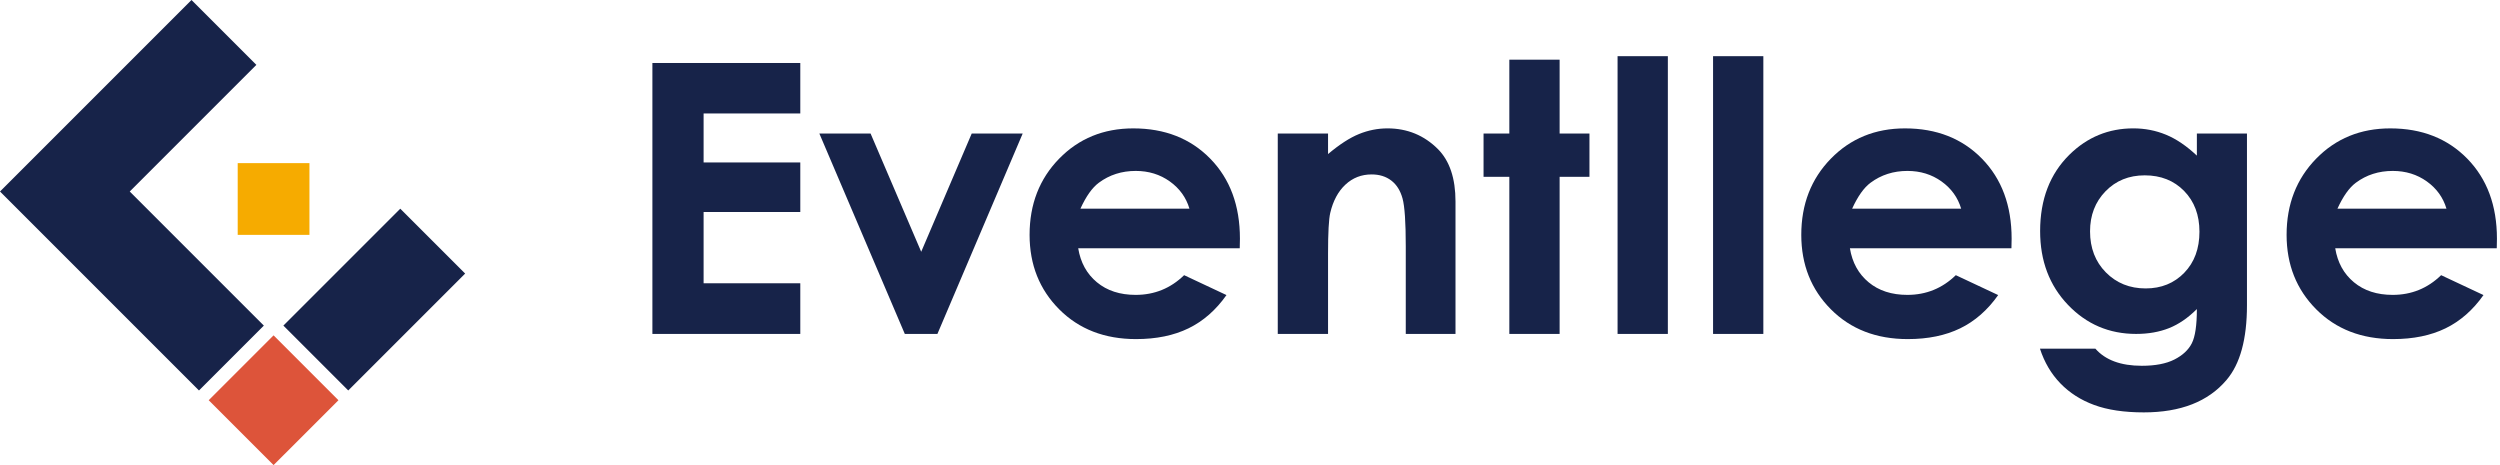 <svg width="623" height="116" viewBox="0 0 623 116" fill="none" xmlns="http://www.w3.org/2000/svg">
<path d="M162.578 15.698H199.434V28.274H175.337V40.483H199.434V52.83H175.337V70.593H199.434V83.215H162.578V15.698Z" fill="#172349"/>
<path d="M204.182 33.277H216.948L229.564 62.744L242.152 33.277H254.854L233.603 83.215H225.479L204.182 33.277Z" fill="#172349"/>
<path d="M308.943 61.872H268.69C269.271 65.422 270.824 68.245 273.349 70.34C275.873 72.437 279.094 73.485 283.011 73.485C287.693 73.485 291.716 71.848 295.082 68.574L305.639 73.531C303.007 77.264 299.856 80.026 296.184 81.815C292.512 83.606 288.152 84.501 283.103 84.501C275.27 84.501 268.89 82.03 263.963 77.089C259.036 72.148 256.573 65.958 256.573 58.523C256.573 50.904 259.029 44.578 263.94 39.544C268.851 34.511 275.009 31.994 282.414 31.994C290.278 31.994 296.673 34.511 301.6 39.544C306.526 44.578 308.99 51.225 308.99 59.487L308.943 61.872ZM296.412 52.004C295.584 49.22 293.952 46.955 291.515 45.211C289.078 43.467 286.251 42.595 283.033 42.595C279.539 42.595 276.474 43.574 273.838 45.533C272.183 46.757 270.65 48.914 269.24 52.005H296.412V52.004Z" fill="#172349"/>
<path d="M318.419 33.277H330.949V38.395C333.79 35.999 336.365 34.333 338.672 33.397C340.978 32.46 343.339 31.992 345.753 31.992C350.703 31.992 354.904 33.721 358.357 37.179C361.259 40.117 362.711 44.462 362.711 50.214V83.215H350.318V61.347C350.318 55.387 350.05 51.43 349.516 49.473C348.982 47.516 348.051 46.027 346.723 45.003C345.395 43.979 343.755 43.467 341.801 43.467C339.267 43.467 337.092 44.316 335.276 46.011C333.46 47.708 332.2 50.053 331.498 53.049C331.132 54.609 330.949 57.986 330.949 63.18V83.215H318.419V33.277Z" fill="#172349"/>
<path d="M376.127 14.872H388.657V33.277H396.093V44.063H388.657V83.214H376.127V44.063H369.701V33.277H376.127V14.872Z" fill="#172349"/>
<path d="M403.099 14H415.629V83.215H403.099V14Z" fill="#172349"/>
<path d="M426.895 14H439.425V83.215H426.895V14Z" fill="#172349"/>
<path d="M501.251 61.872H460.998C461.579 65.422 463.132 68.245 465.657 70.34C468.18 72.437 471.401 73.485 475.318 73.485C480 73.485 484.023 71.848 487.389 68.574L497.946 73.531C495.314 77.264 492.163 80.026 488.491 81.815C484.819 83.606 480.459 84.501 475.41 84.501C467.576 84.501 461.196 82.03 456.27 77.089C451.343 72.148 448.88 65.958 448.88 58.523C448.88 50.904 451.336 44.578 456.246 39.544C461.158 34.511 467.315 31.994 474.721 31.994C482.584 31.994 488.98 34.511 493.907 39.544C498.833 44.578 501.297 51.225 501.297 59.487L501.251 61.872ZM488.721 52.004C487.894 49.22 486.261 46.955 483.825 45.211C481.387 43.467 478.56 42.595 475.342 42.595C471.849 42.595 468.783 43.574 466.148 45.533C464.493 46.757 462.96 48.914 461.55 52.005H488.721V52.004Z" fill="#172349"/>
<path d="M547.46 33.277H559.944V76.054C559.944 84.499 558.246 90.71 554.849 94.689C550.289 100.074 543.42 102.767 534.241 102.767C529.345 102.767 525.229 102.155 521.894 100.931C518.558 99.706 515.744 97.909 513.449 95.538C511.154 93.166 509.456 90.282 508.354 86.886H522.169C523.393 88.293 524.969 89.357 526.897 90.075C528.825 90.793 531.104 91.154 533.736 91.154C537.101 91.154 539.809 90.633 541.86 89.593C543.91 88.552 545.355 87.206 546.198 85.554C547.039 83.902 547.46 81.056 547.46 77.017C545.257 79.22 542.946 80.803 540.529 81.768C538.111 82.731 535.373 83.213 532.313 83.213C525.612 83.213 519.951 80.796 515.331 75.961C510.71 71.127 508.4 65.007 508.4 57.602C508.4 49.677 510.847 43.312 515.744 38.508C520.181 34.163 525.474 31.99 531.625 31.99C534.501 31.99 537.217 32.518 539.772 33.573C542.326 34.629 544.889 36.365 547.46 38.782V33.277ZM534.471 43.696C530.524 43.696 527.265 45.02 524.695 47.666C522.125 50.313 520.84 53.641 520.84 57.649C520.84 61.811 522.155 65.222 524.787 67.884C527.418 70.546 530.723 71.877 534.701 71.877C538.587 71.877 541.793 70.577 544.316 67.976C546.841 65.375 548.103 61.963 548.103 57.741C548.103 53.58 546.832 50.199 544.293 47.597C541.753 44.997 538.479 43.696 534.471 43.696Z" fill="#172349"/>
<path d="M622.191 61.872H581.938C582.519 65.422 584.072 68.245 586.597 70.34C589.12 72.437 592.341 73.485 596.258 73.485C600.94 73.485 604.963 71.848 608.329 68.574L618.886 73.531C616.254 77.264 613.103 80.026 609.431 81.815C605.759 83.606 601.399 84.501 596.35 84.501C588.516 84.501 582.136 82.03 577.21 77.089C572.283 72.148 569.82 65.958 569.82 58.523C569.82 50.904 572.276 44.578 577.186 39.544C582.098 34.511 588.255 31.994 595.661 31.994C603.524 31.994 609.92 34.511 614.847 39.544C619.773 44.578 622.237 51.225 622.237 59.487L622.191 61.872ZM609.66 52.004C608.833 49.22 607.2 46.955 604.764 45.211C602.326 43.467 599.499 42.595 596.281 42.595C592.788 42.595 589.722 43.574 587.087 45.533C585.432 46.757 583.899 48.914 582.489 52.005H609.66V52.004Z" fill="#172349"/>
<path d="M115.916 68.174L99.748 52.007L70.617 81.138L86.784 97.305L115.916 68.174Z" fill="#172349"/>
<path d="M63.889 16.167L47.723 0L0 47.724L49.584 97.308L65.75 81.142L32.332 47.724L63.889 16.167Z" fill="#172349"/>
<path d="M52.009 99.737L68.174 115.902L84.34 99.737L68.174 83.571L52.009 99.737Z" fill="#DD543A"/>
<path d="M77.115 40.652H59.235V58.529H77.115V40.652Z" fill="#F6AB00"/>
</svg>
